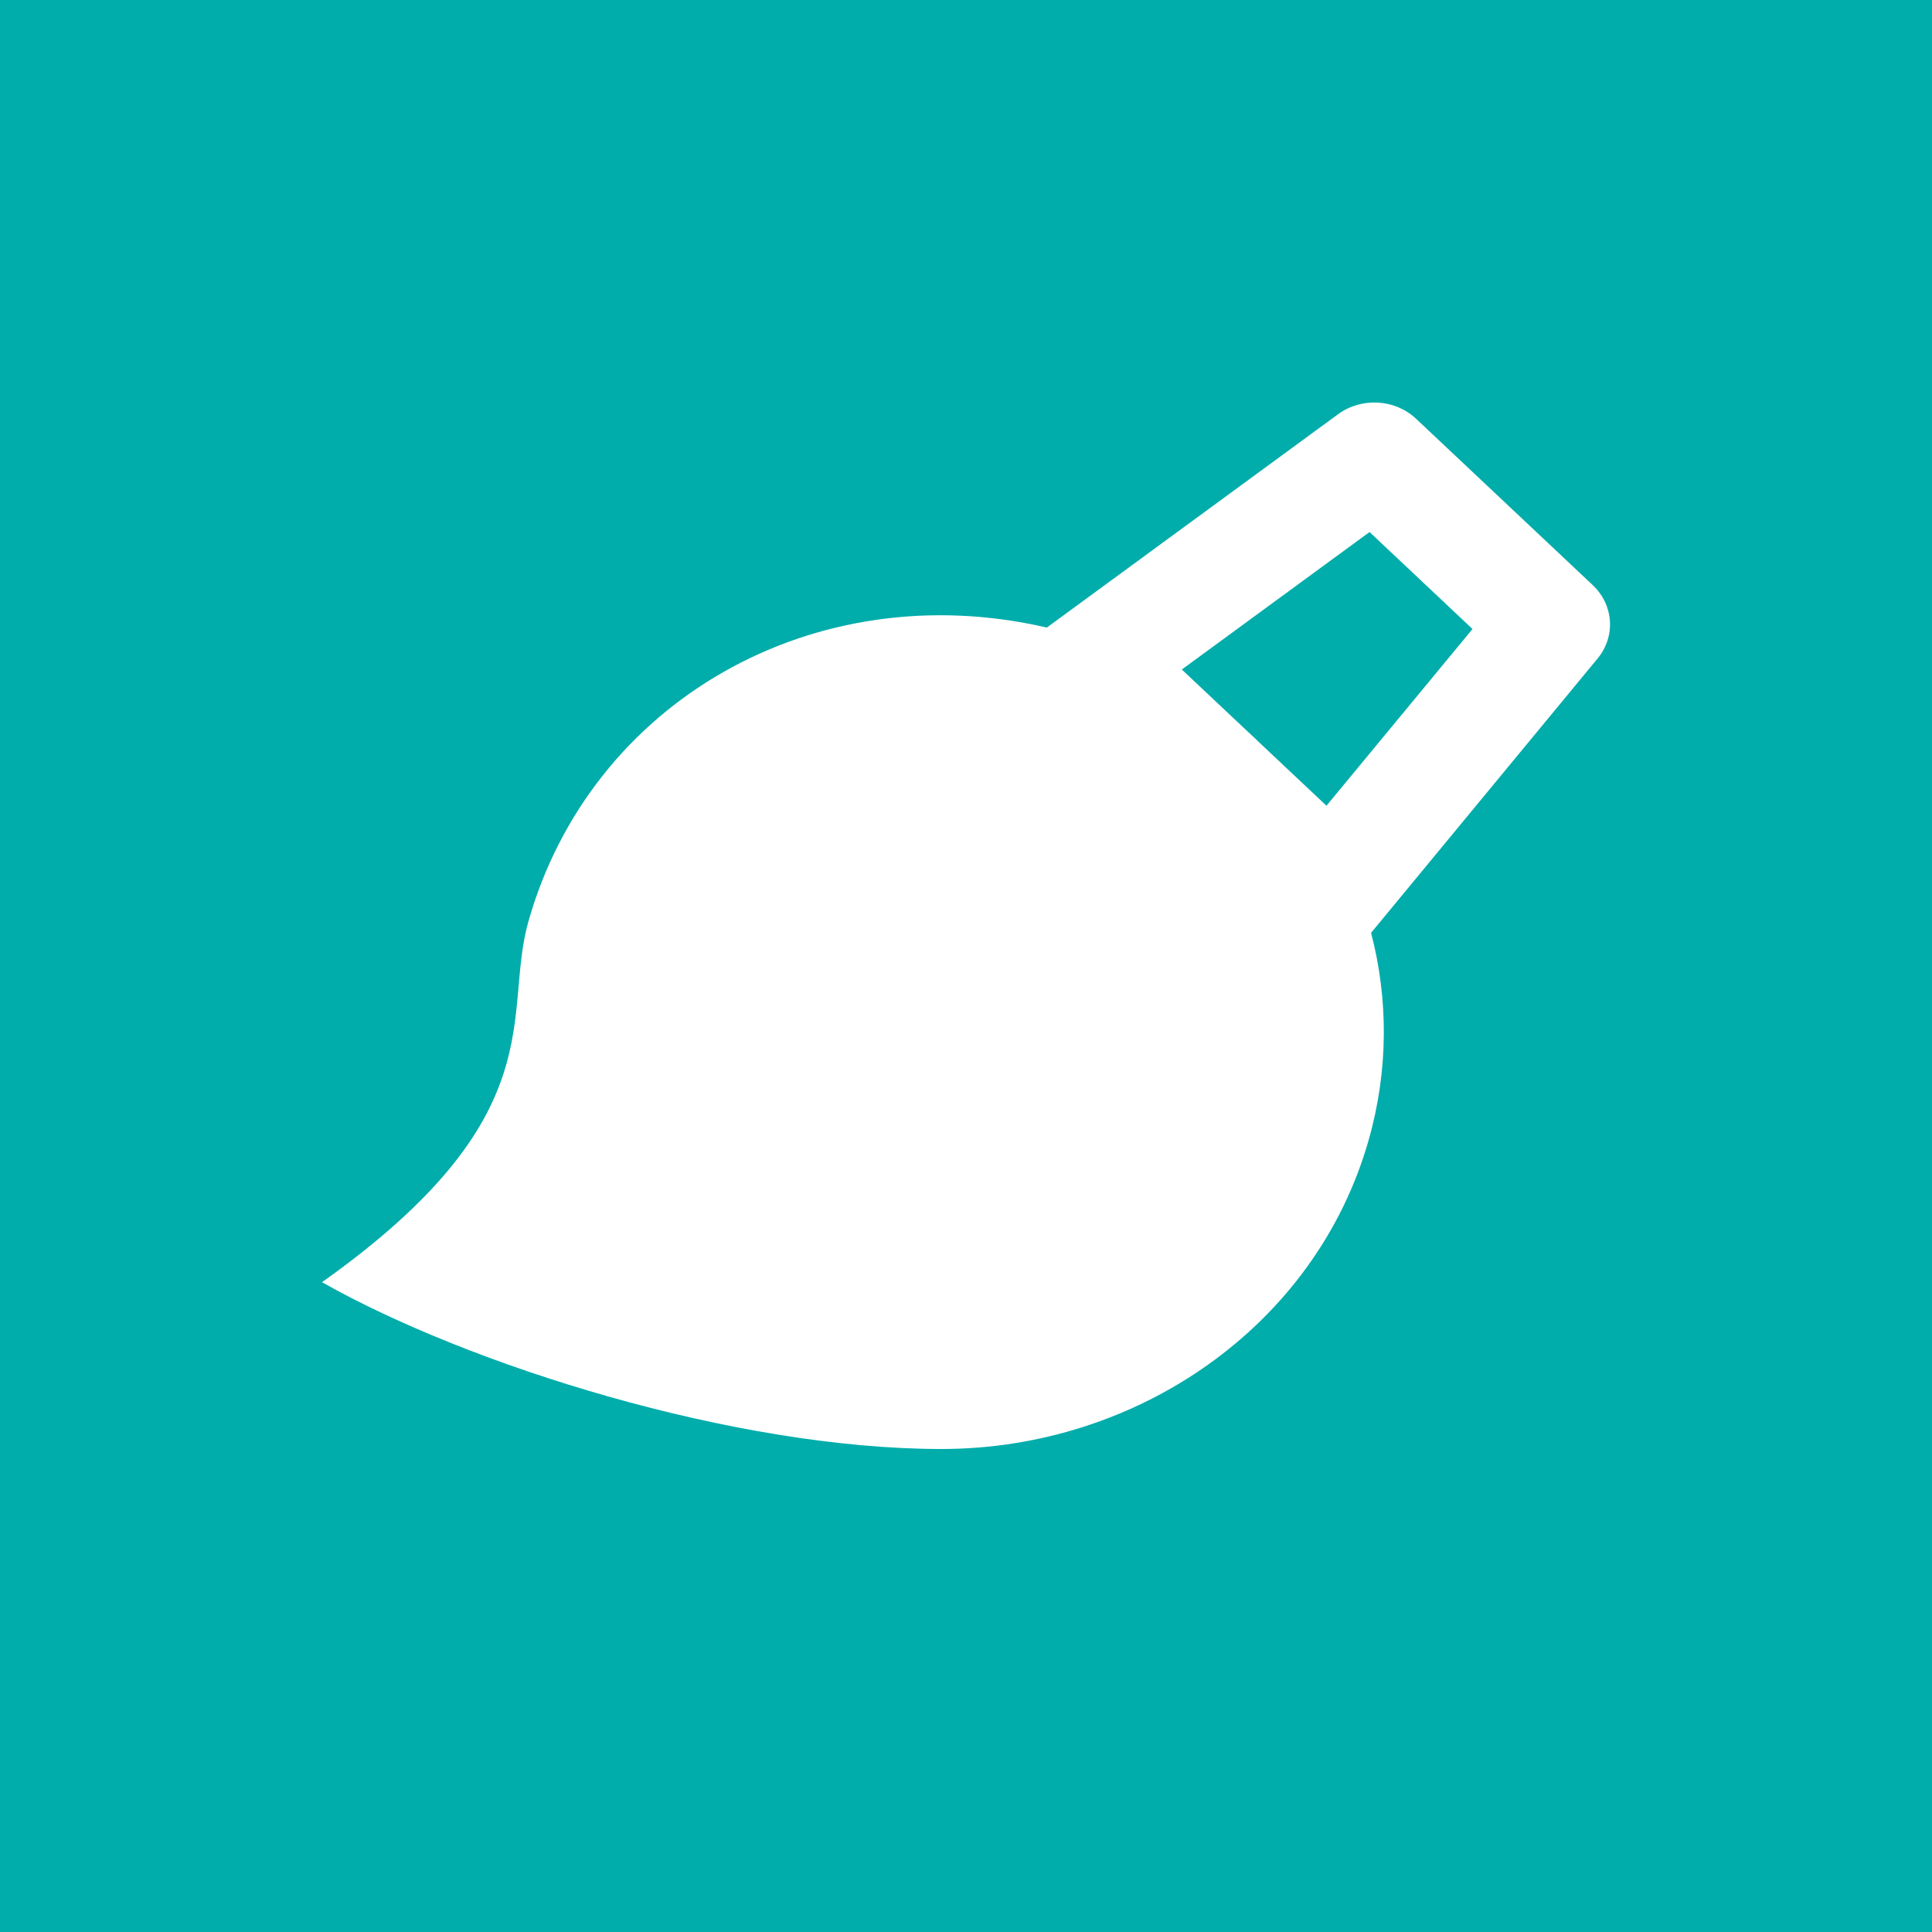 <svg xmlns="http://www.w3.org/2000/svg" xmlns:xlink="http://www.w3.org/1999/xlink" width="24" height="24" viewBox="0 0 24 24" fill="none">
	<path     fill="#00ADAB"  d="M0 24L24 24L24 0L0 0L0 24Z">
	</path>
	<path d="M13.004 7.796L16.623 5.145C16.915 4.932 17.33 4.956 17.591 5.202L19.785 7.268C20.047 7.515 20.073 7.905 19.846 8.18L17.032 11.588C17.246 12.408 17.25 13.289 17.002 14.162C16.344 16.476 14.122 18 11.695 18C9.129 18 5.832 16.963 4 15.928C6.916 13.858 6.233 12.609 6.565 11.443C7.34 8.717 10.113 7.125 13.004 7.796ZM15.505 9.093C15.553 9.137 15.601 9.181 15.647 9.227L16.478 10.009L18.292 7.814L17.013 6.609L14.681 8.317L15.505 9.093Z"   fill="#FFFFFF" >
	</path>
</svg>
